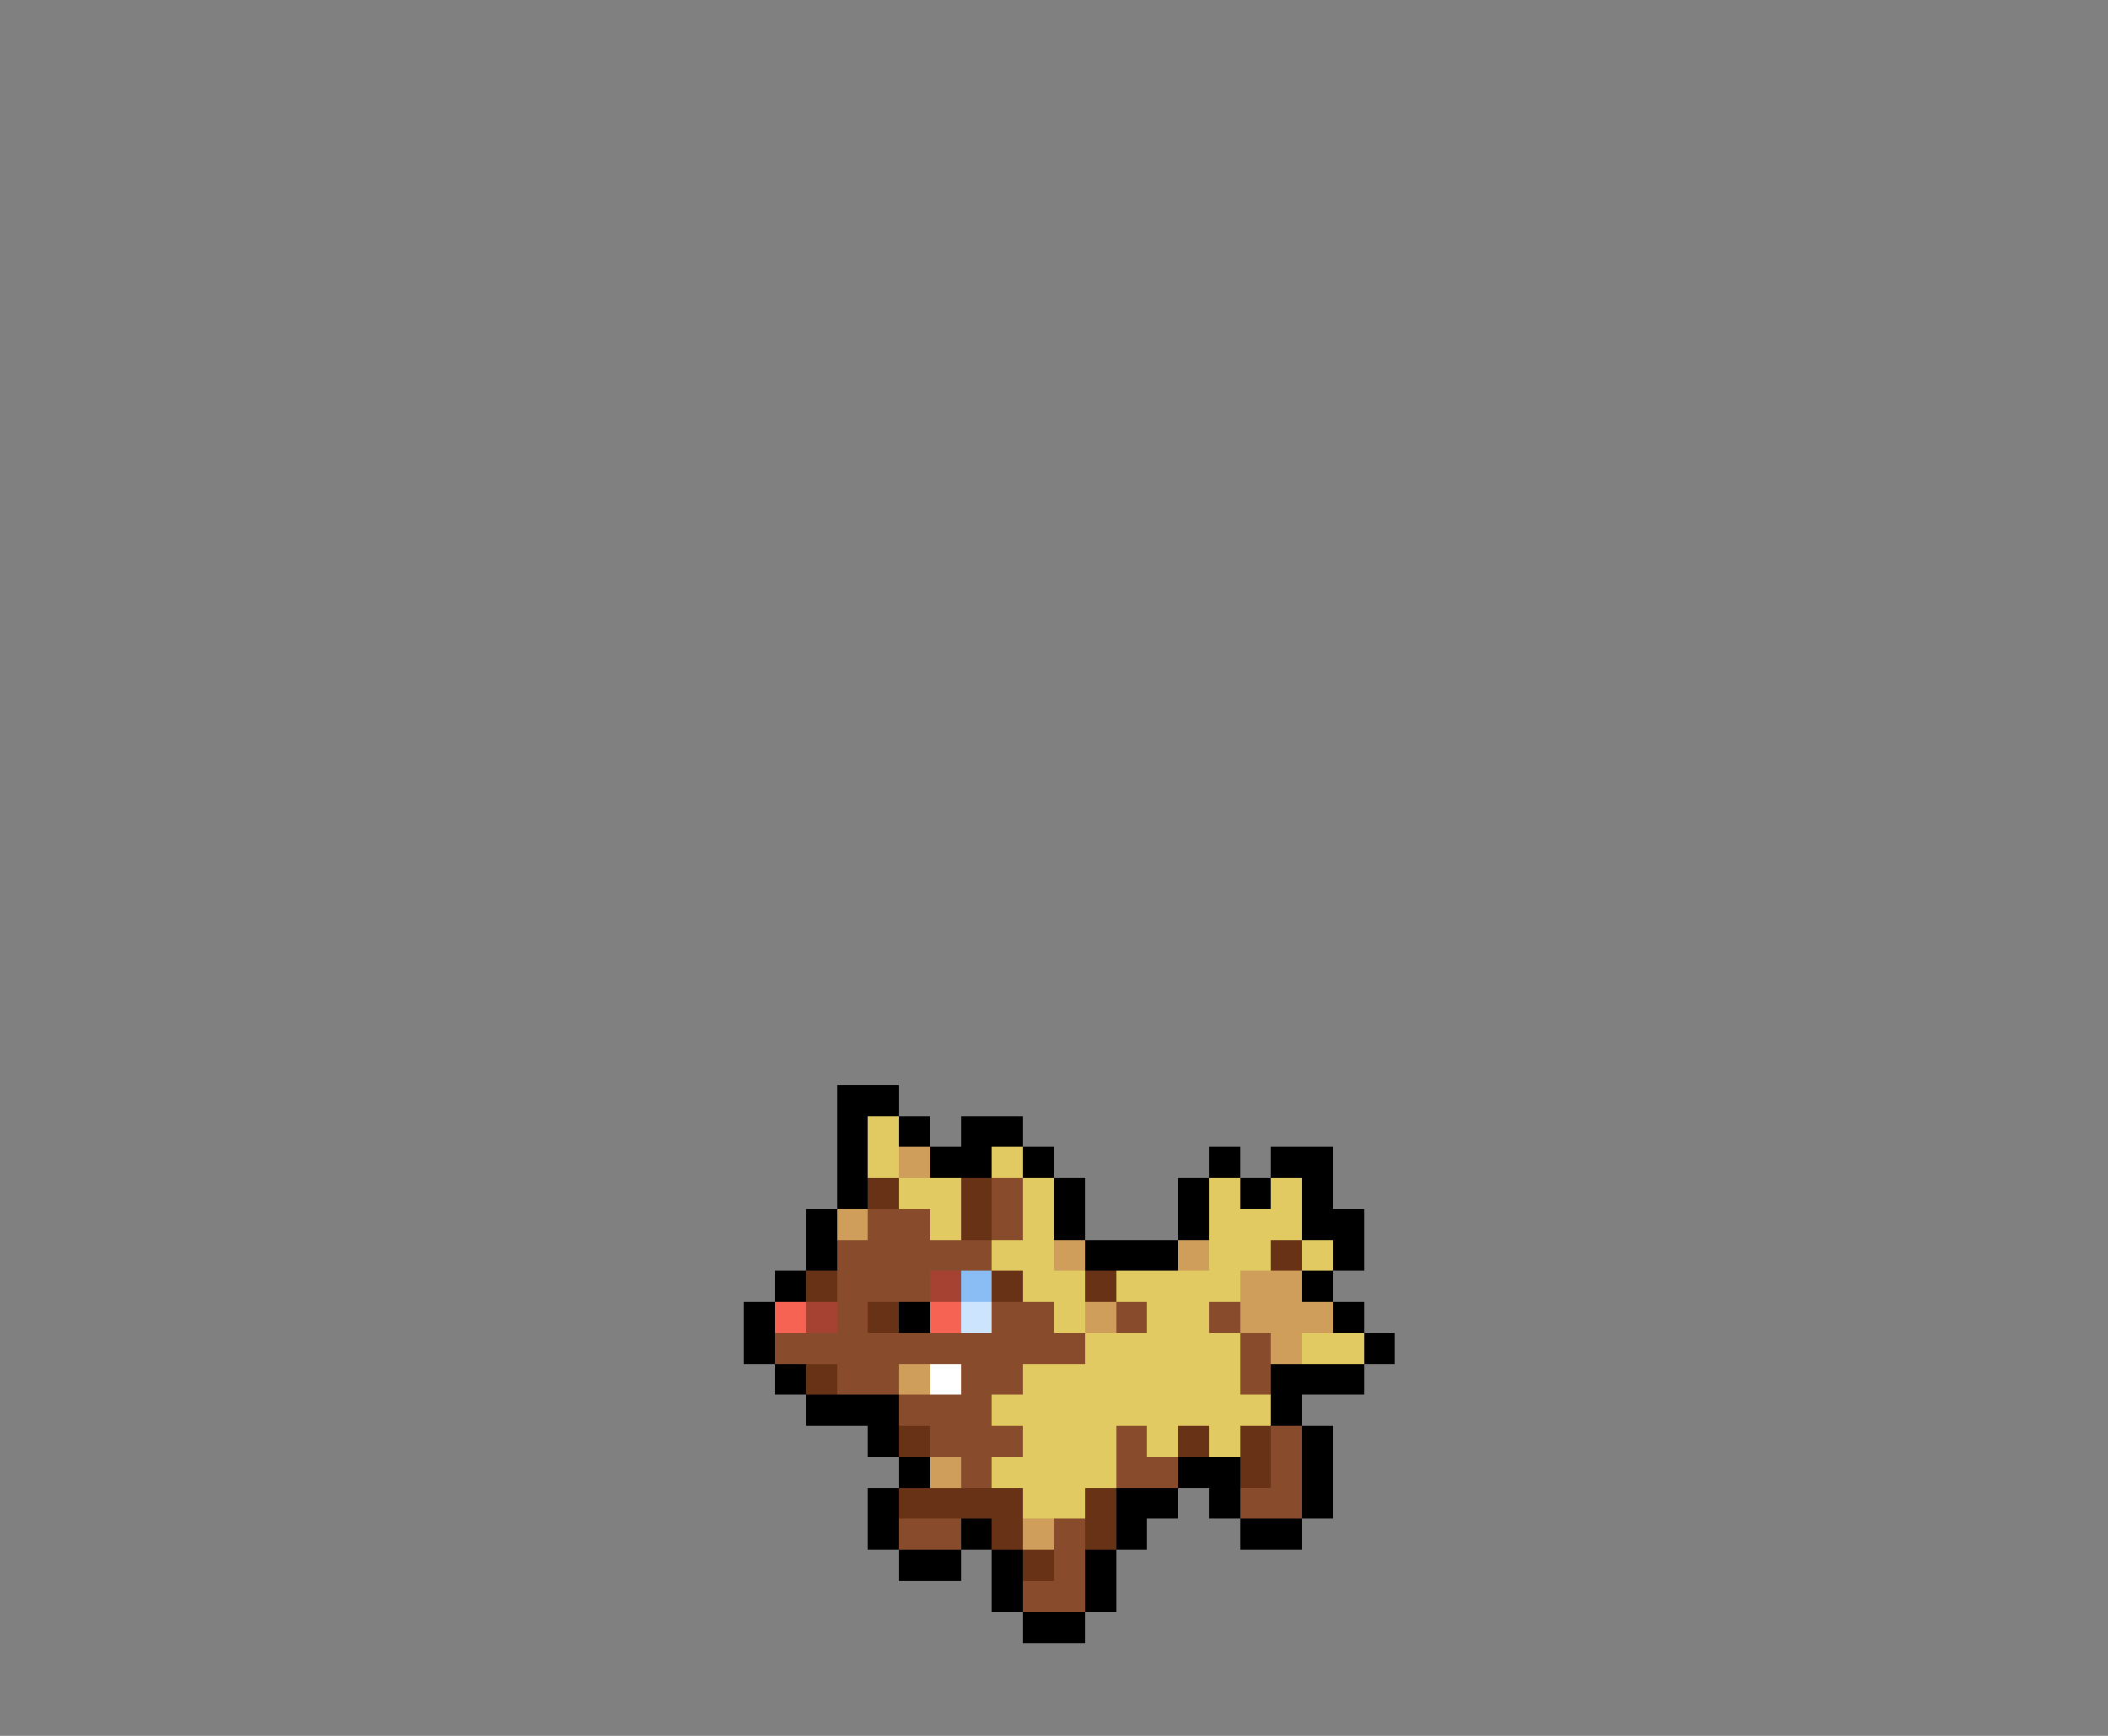<svg xmlns="http://www.w3.org/2000/svg" viewBox="0 -0.5 68 56" shape-rendering="crispEdges">
<rect x="0" y="-0.5" width="68" height="56" fill="#808080" stroke="none"/>
<path stroke="#000000" d="M27 35h2M27 36h1M29 36h1M31 36h2M27 37h1M30 37h2M33 37h1M39 37h1M41 37h2M27 38h1M34 38h1M38 38h1M40 38h1M42 38h1M26 39h1M34 39h1M38 39h1M42 39h2M26 40h1M35 40h3M43 40h1M25 41h1M42 41h1M24 42h1M29 42h1M43 42h1M24 43h1M44 43h1M25 44h1M41 44h3M26 45h3M41 45h1M28 46h1M42 46h1M29 47h1M38 47h2M42 47h1M28 48h1M36 48h2M39 48h1M42 48h1M28 49h1M31 49h1M36 49h1M40 49h2M29 50h2M32 50h1M35 50h1M32 51h1M35 51h1M33 52h2" />
<path stroke="#e2ca63" d="M28 36h1M28 37h1M32 37h1M29 38h2M33 38h1M39 38h1M41 38h1M30 39h1M33 39h1M39 39h3M32 40h2M39 40h2M42 40h1M33 41h2M36 41h4M34 42h1M37 42h2M35 43h5M42 43h2M33 44h7M32 45h9M33 46h3M37 46h1M39 46h1M32 47h4M33 48h2" />
<path stroke="#d09e5b" d="M29 37h1M27 39h1M34 40h1M38 40h1M40 41h2M35 42h1M40 42h3M41 43h1M29 44h1M30 47h1M33 49h1" />
<path stroke="#683217" d="M28 38h1M31 38h1M31 39h1M41 40h1M26 41h1M32 41h1M35 41h1M28 42h1M26 44h1M29 46h1M38 46h1M40 46h1M40 47h1M29 48h4M35 48h1M32 49h1M35 49h1M33 50h1" />
<path stroke="#884b2b" d="M32 38h1M28 39h2M32 39h1M27 40h5M27 41h3M27 42h1M32 42h2M36 42h1M39 42h1M25 43h10M40 43h1M27 44h2M31 44h2M40 44h1M29 45h3M30 46h3M36 46h1M41 46h1M31 47h1M36 47h2M41 47h1M40 48h2M29 49h2M34 49h1M34 50h1M33 51h2" />
<path stroke="#a54231" d="M30 41h1M26 42h1" />
<path stroke="#8abdf4" d="M31 41h1" />
<path stroke="#f76352" d="M25 42h1M30 42h1" />
<path stroke="#cde4ff" d="M31 42h1" />
<path stroke="#ffffff" d="M30 44h1" />
</svg>
